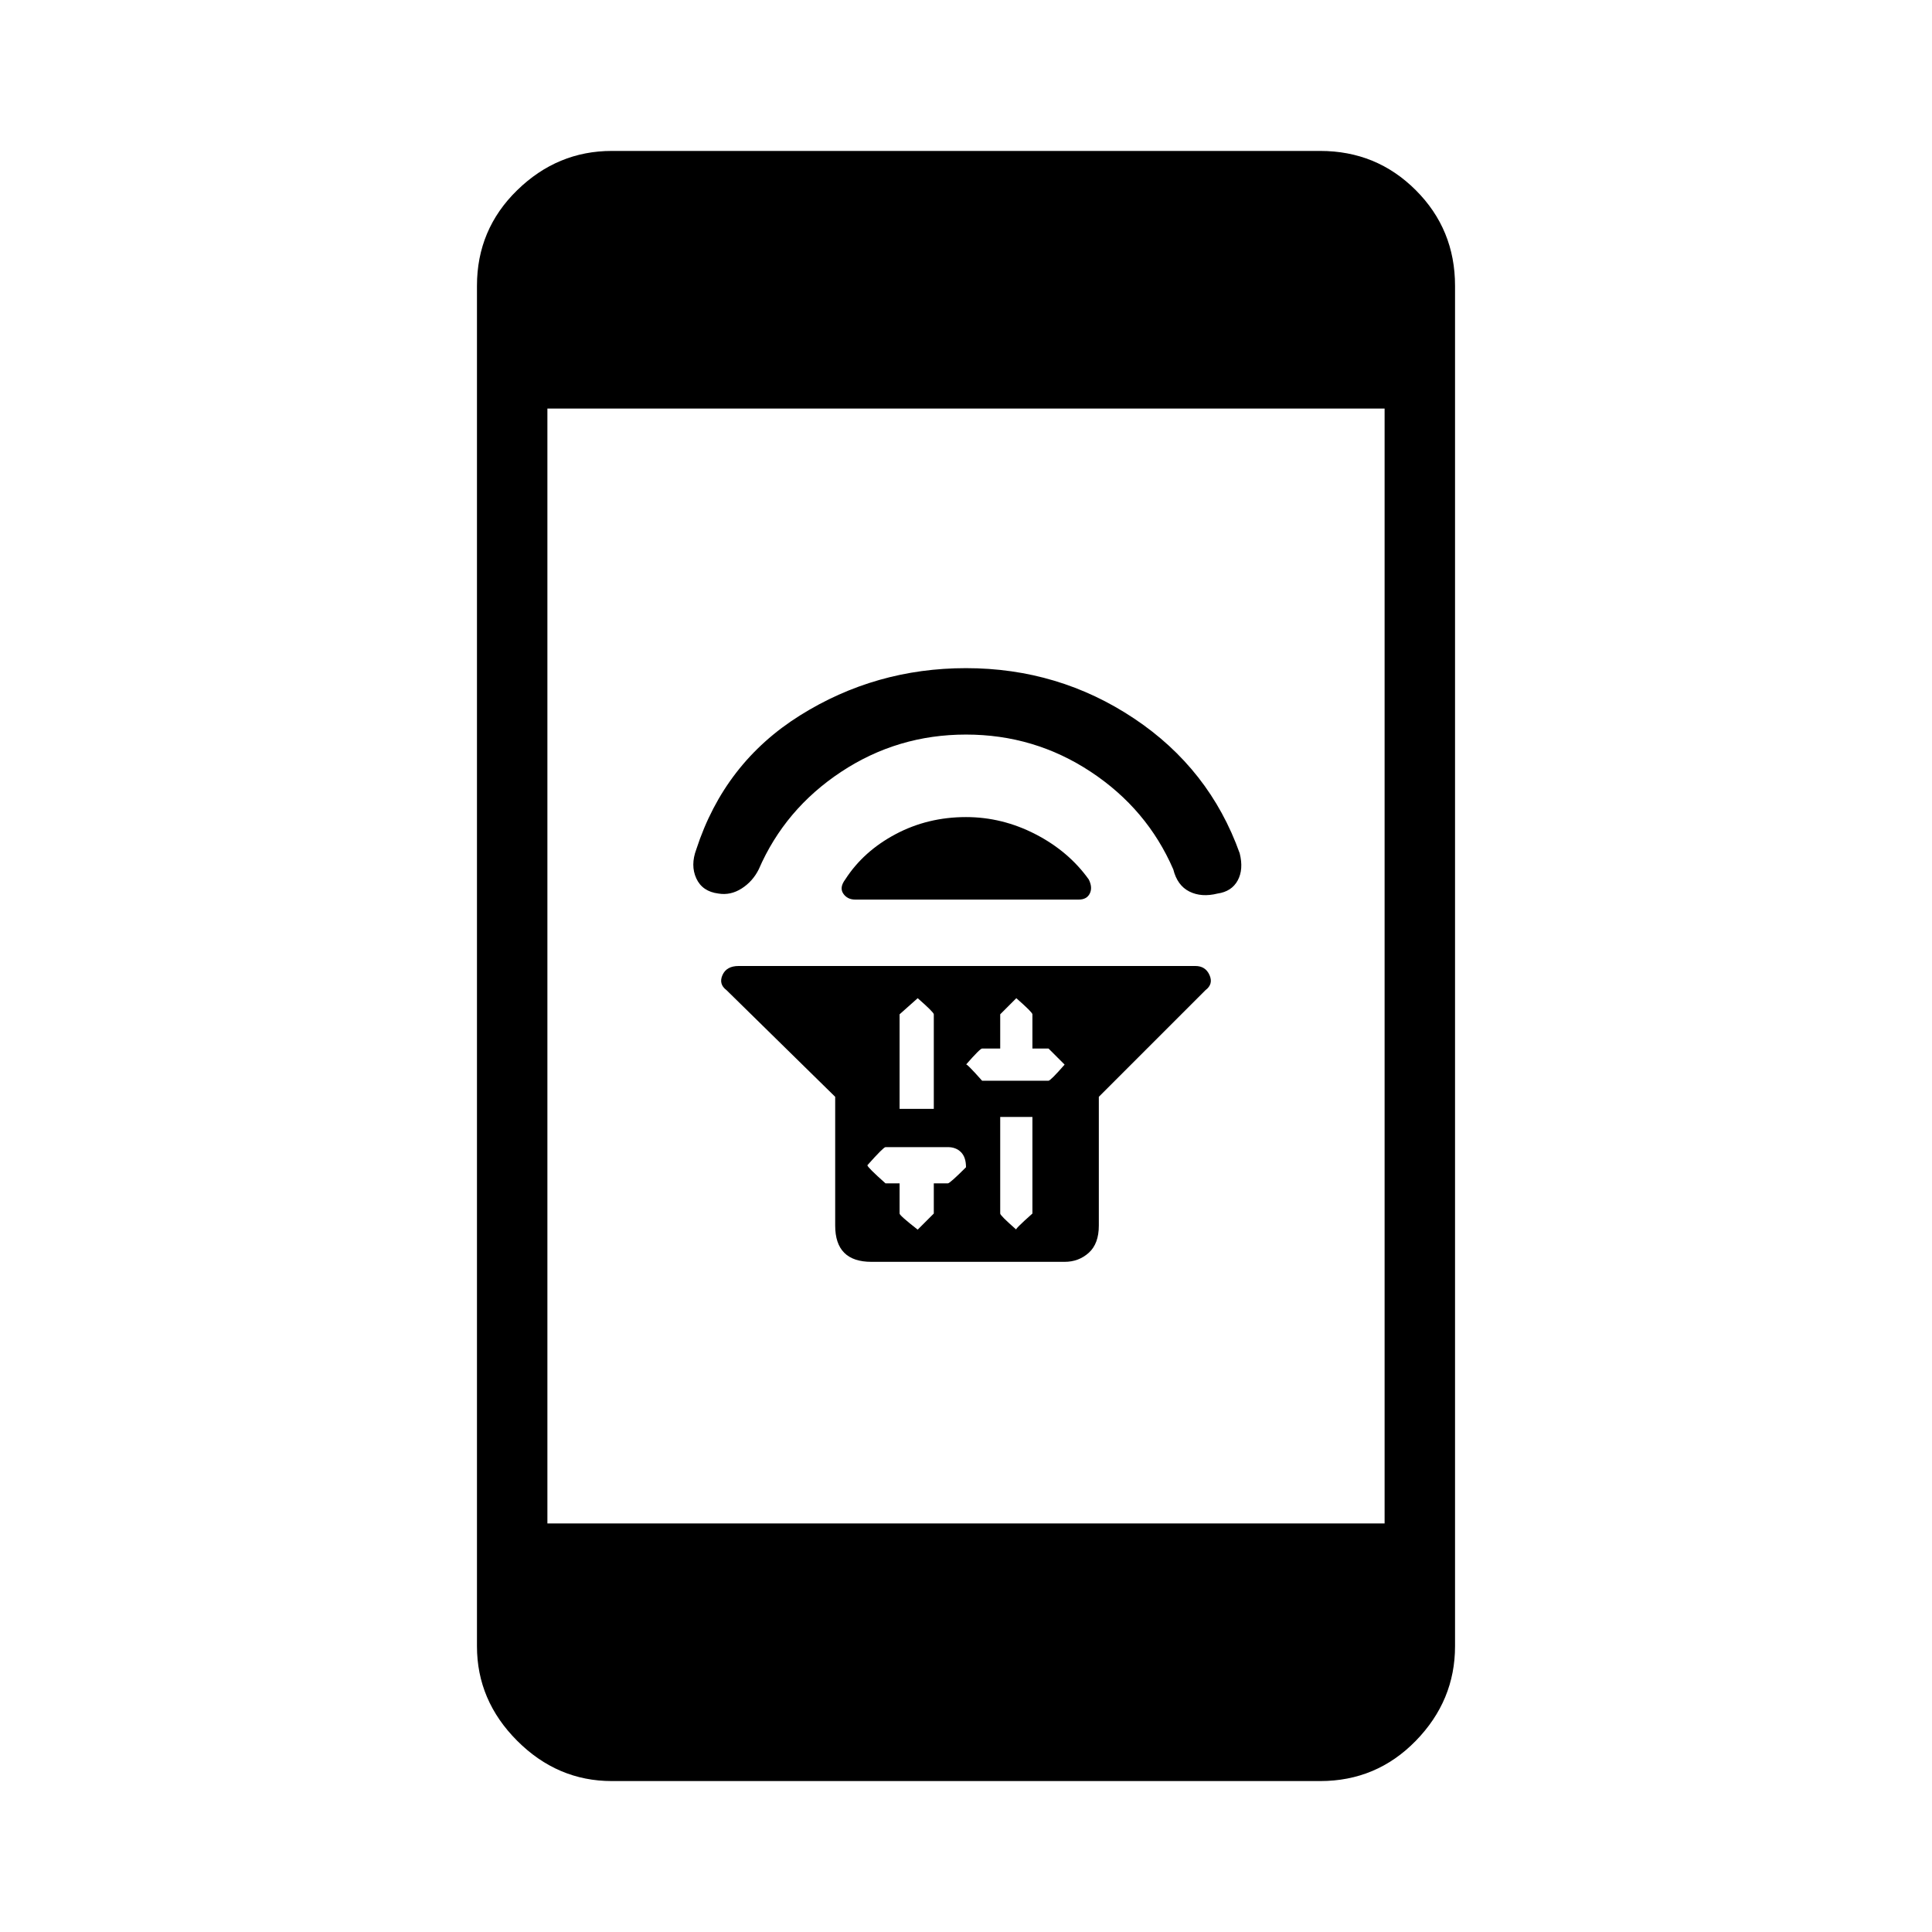<svg xmlns="http://www.w3.org/2000/svg" height="48" width="48"><path d="M20.75 27.25 18.05 24.6Q17.85 24.45 17.95 24.225Q18.05 24 18.35 24H29.7Q29.95 24 30.05 24.225Q30.15 24.45 29.95 24.6L27.3 27.25V30.45Q27.3 30.9 27.05 31.125Q26.8 31.35 26.45 31.35H21.65Q21.2 31.35 20.975 31.125Q20.75 30.9 20.75 30.45ZM24.85 27.75V30.15Q24.85 30.2 25.25 30.55Q25.2 30.55 25.65 30.15V27.75ZM25.25 24.8Q25.25 24.8 24.85 25.2V26.05H24.4Q24.35 26.05 24 26.45Q24 26.4 24.4 26.85H26.05Q26.1 26.85 26.45 26.45Q26.45 26.45 26.05 26.05H25.65V25.2Q25.65 25.15 25.25 24.8ZM22.8 24.8Q22.8 24.8 22.35 25.2V27.55H23.2V25.2Q23.2 25.15 22.8 24.8ZM22 28.5Q21.95 28.5 21.55 28.95Q21.55 29 22 29.4H22.35V30.15Q22.35 30.2 22.8 30.55Q22.8 30.55 23.2 30.15V29.4H23.55Q23.6 29.4 24 29Q24 28.75 23.875 28.625Q23.75 28.5 23.55 28.5ZM21 21.85Q21.45 21.15 22.25 20.725Q23.05 20.3 24 20.3Q24.9 20.3 25.725 20.725Q26.55 21.15 27.05 21.85Q27.15 22.05 27.075 22.2Q27 22.35 26.8 22.35H21.25Q21.05 22.35 20.95 22.2Q20.85 22.05 21 21.85ZM24 16.6Q26.3 16.6 28.175 17.85Q30.05 19.1 30.8 21.2Q30.9 21.6 30.75 21.875Q30.6 22.15 30.25 22.2Q29.85 22.3 29.55 22.15Q29.25 22 29.15 21.6Q28.5 20.1 27.1 19.175Q25.7 18.25 24 18.25Q22.3 18.25 20.9 19.175Q19.5 20.1 18.85 21.6Q18.7 21.9 18.425 22.075Q18.15 22.25 17.85 22.2Q17.45 22.15 17.3 21.825Q17.15 21.5 17.3 21.1Q18 18.95 19.875 17.775Q21.75 16.6 24 16.6ZM15.2 44.25Q13.85 44.25 12.85 43.25Q11.85 42.25 11.85 40.9V7.1Q11.85 5.7 12.85 4.725Q13.85 3.75 15.2 3.75H32.8Q34.2 3.75 35.175 4.725Q36.15 5.7 36.15 7.1V40.9Q36.15 42.25 35.175 43.25Q34.2 44.25 32.8 44.25ZM13.6 37.85H34.4V10.15H13.6Z"/></svg>